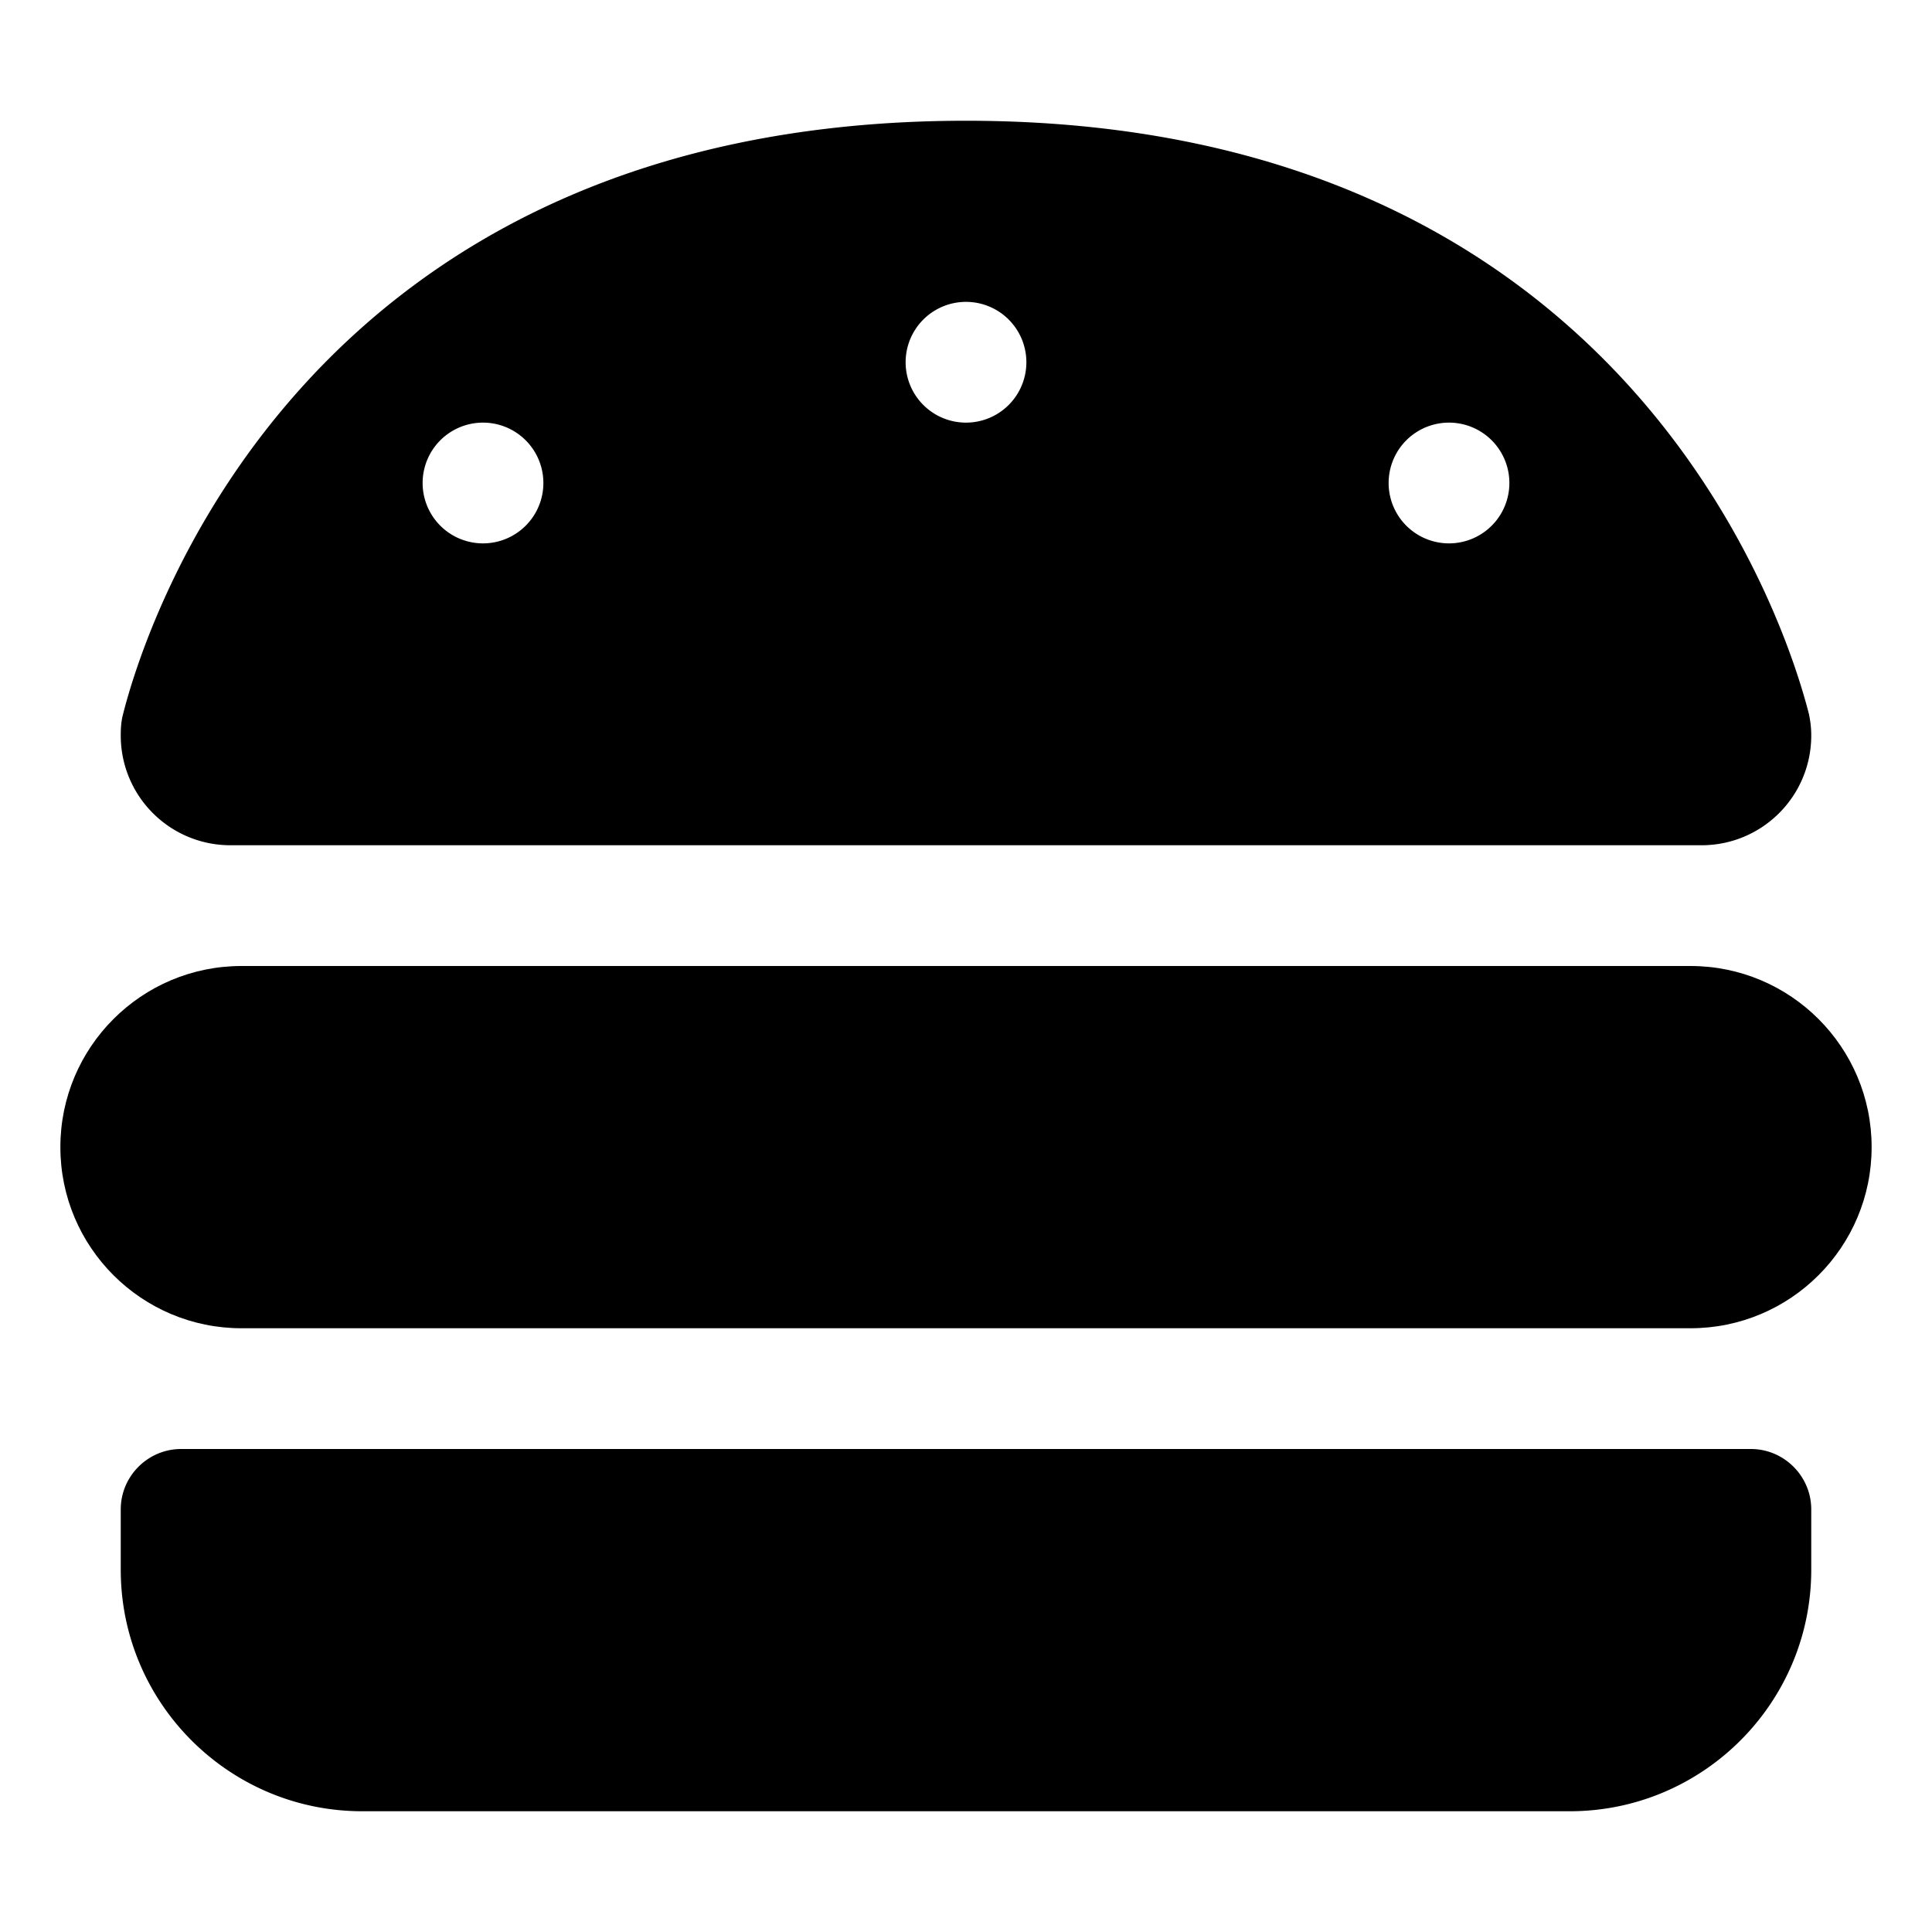 <svg xmlns="http://www.w3.org/2000/svg" width="24" height="24" viewBox="0 0 512 512"><path class="pr-icon-duotone-secondary" d="M32 194.9C32 211 45 224 61.1 224l389.8 0c16.1 0 29.1-13 29.1-29.1c0-1.9-.2-3.7-.6-5.6C474.1 168.3 433.2 32 256 32S37.9 168.3 32.6 189.3c-.5 1.9-.6 3.7-.6 5.6zM32 400l0 16c0 35.3 28.7 64 64 64l320 0c35.3 0 64-28.7 64-64l0-16c0-8.8-7.2-16-16-16L48 384c-8.8 0-16 7.2-16 16zM144 128a16 16 0 1 1 -32 0 16 16 0 1 1 32 0zM272 96a16 16 0 1 1 -32 0 16 16 0 1 1 32 0zm128 32a16 16 0 1 1 -32 0 16 16 0 1 1 32 0z"/><path class="pr-icon-duotone-primary" d="M16 304c0-26.5 21.5-48 48-48H448c26.5 0 48 21.5 48 48s-21.5 48-48 48H64c-26.5 0-48-21.5-48-48z"/></svg>